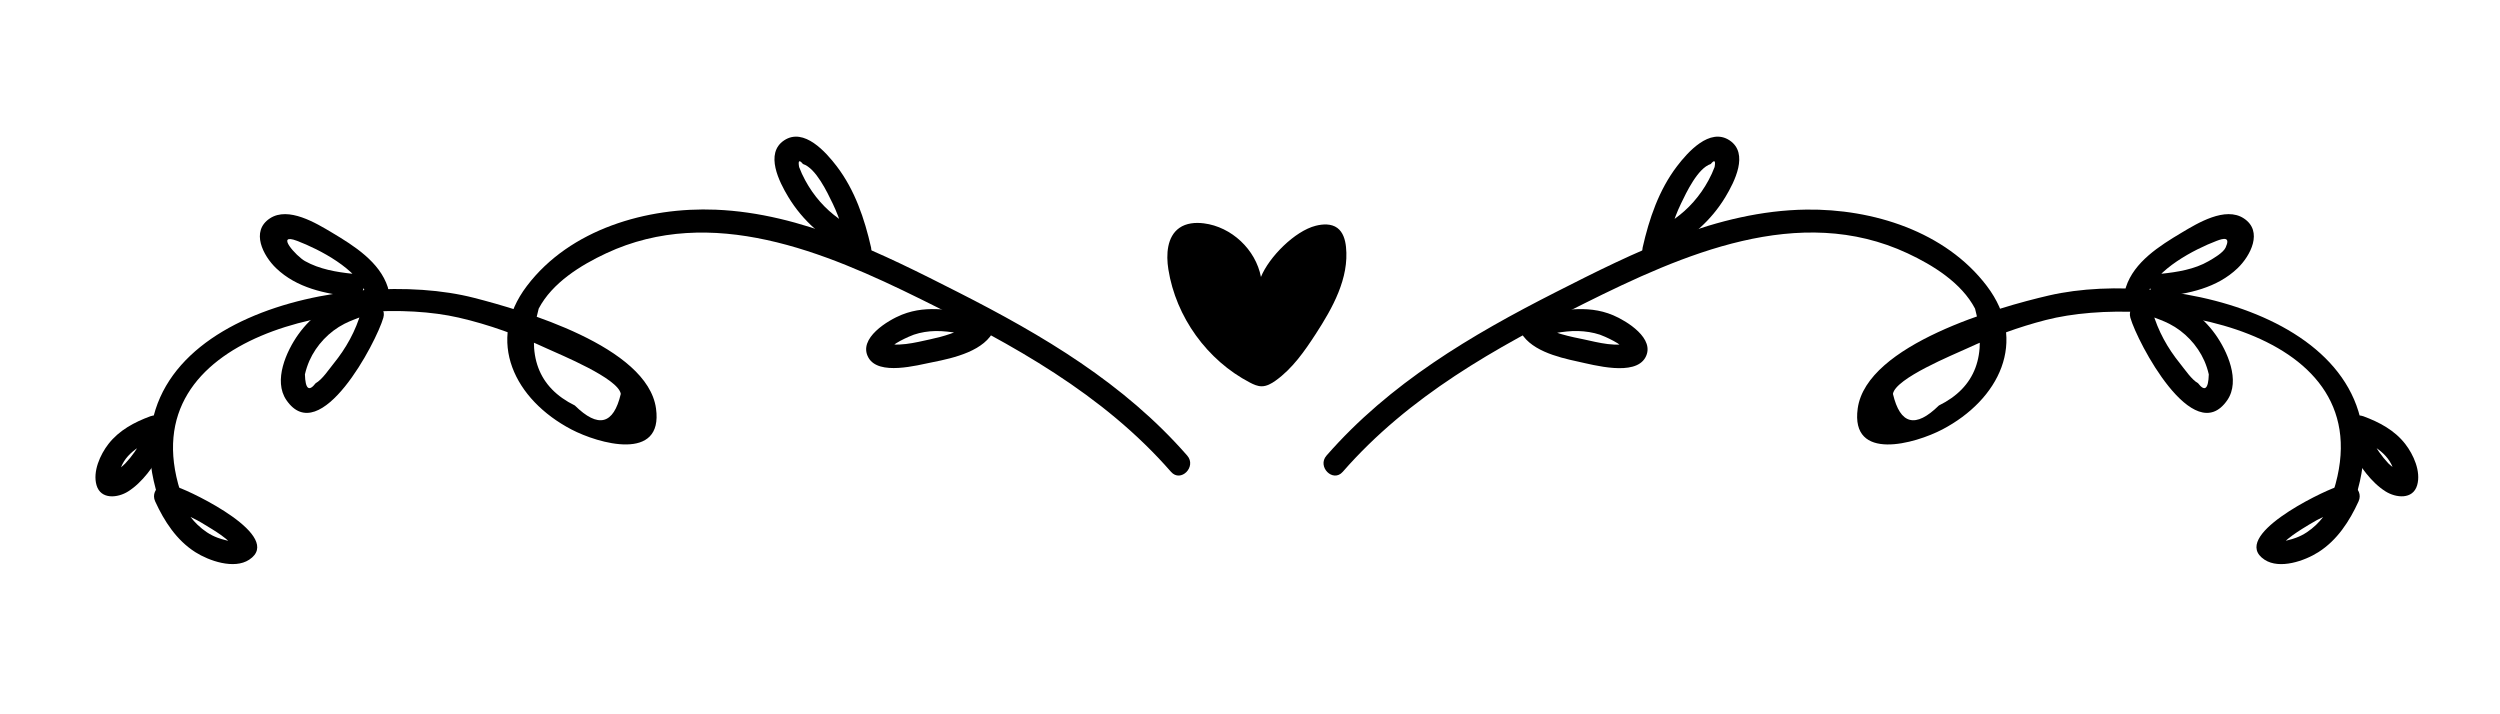 <?xml version="1.0" encoding="utf-8"?>
<svg viewBox="48.594 170.077 418.797 119.565" xmlns="http://www.w3.org/2000/svg">
  <defs/>
  <g id="OBJECTS" transform="matrix(2.068, 0, 0, 2.07, -6.376, -713.832)" style="">
    <g>
      <g>
        <g/>
        <g/>
        <g/>
        <g/>
        <g/>
        <g/>
      </g>
      <g>
        <g/>
        <g/>
        <g/>
        <g/>
        <g/>
        <g/>
      </g>
    </g>
    <g>
      <g>
        <g/>
        <g/>
        <g/>
        <g/>
        <g/>
        <g/>
        <g/>
        <g/>
        <g/>
        <g/>
      </g>
      <g>
        <g/>
        <g/>
        <g/>
        <g/>
        <g/>
        <g/>
        <g/>
        <g/>
        <g/>
        <g/>
      </g>
    </g>
    <g>
      <g>
        <g/>
        <g/>
        <g/>
        <g/>
        <g/>
        <g/>
        <g/>
        <g/>
        <g/>
        <g/>
        <g/>
        <g/>
        <g/>
        <g/>
      </g>
      <g>
        <g/>
        <g/>
        <g/>
        <g/>
        <g/>
        <g/>
        <g/>
        <g/>
        <g/>
        <g/>
        <g/>
        <g/>
        <g/>
        <g/>
      </g>
    </g>
    <g>
      <g>
        <g/>
        <g/>
        <g/>
        <g/>
        <g/>
        <g/>
        <g/>
        <g/>
        <g/>
        <g/>
        <g/>
        <g/>
        <g/>
      </g>
      <g>
        <g/>
        <g/>
        <g/>
        <g/>
        <g/>
        <g/>
        <g/>
        <g/>
        <g/>
        <g/>
        <g/>
        <g/>
        <g/>
      </g>
    </g>
    <g>
      <g>
        <g/>
        <g/>
        <g/>
        <g/>
        <g/>
        <g/>
        <g/>
        <g/>
      </g>
      <g>
        <g/>
        <g/>
        <g/>
        <g/>
        <g/>
        <g/>
        <g/>
        <g/>
      </g>
    </g>
    <g>
      <g>
        <g/>
        <g/>
        <g/>
        <g/>
        <g/>
        <g/>
        <g/>
        <g/>
      </g>
      <g>
        <g/>
        <g/>
        <g/>
        <g/>
        <g/>
        <g/>
        <g/>
        <g/>
      </g>
    </g>
    <g>
      <g>
        <g>
          <g>
            <path d="M135.35,465.193c5.358-6.126,12.349-10.032,19.545-13.616c7.974-3.971,17.423-8.168,26.204-4.071&#10;&#9;&#9;&#9;&#9;&#9;&#9;c2.062,0.962,4.379,2.391,5.471,4.48c1.018,3.767,0.042,6.379-2.928,7.838c-1.896,1.861-3.136,1.548-3.723-0.939&#10;&#9;&#9;&#9;&#9;&#9;&#9;c0.201-1.262,4.907-3.173,6.006-3.681c2.06-0.953,4.176-1.732,6.372-2.297c8.614-2.215,27.504,0.65,23.303,13.857&#10;&#9;&#9;&#9;&#9;&#9;&#9;c-0.363,1.142,1.43,1.631,1.792,0.494c4.497-14.136-14.817-18.653-24.835-16.338c-4.074,0.941-14.767,3.957-15.491,9.142&#10;&#9;&#9;&#9;&#9;&#9;&#9;c-0.609,4.362,4.672,2.845,6.858,1.7c4.579-2.4,6.985-7.152,3.601-11.61c-3.357-4.423-9.256-6.25-14.617-6.181&#10;&#9;&#9;&#9;&#9;&#9;&#9;c-7.245,0.093-13.987,3.477-20.309,6.684c-6.87,3.486-13.446,7.372-18.565,13.225&#10;&#9;&#9;&#9;&#9;&#9;&#9;C133.251,464.776,134.561,466.095,135.35,465.193L135.35,465.193z"/>
          </g>
          <g>
            <path d="M150.688,454.186c1.252-0.038,2.486-0.428,3.738-0.387c0.592,0.02,1.192,0.108,1.756,0.294&#10;&#9;&#9;&#9;&#9;&#9;&#9;c0.264,0.087,2.031,0.838,1.934,1.247c0.216-0.216,0.433-0.433,0.649-0.649c-1.165,0.473-2.718,0.032-3.895-0.219&#10;&#9;&#9;&#9;&#9;&#9;&#9;c-0.692-0.148-3.114-0.574-3.426-1.316c-0.456-1.086-2.256-0.609-1.792,0.494c0.706,1.681,3.096,2.264,4.724,2.615&#10;&#9;&#9;&#9;&#9;&#9;&#9;c1.331,0.287,4.63,1.21,5.486-0.319c0.853-1.524-1.519-2.966-2.602-3.423c-2.249-0.949-4.262-0.264-6.572-0.195&#10;&#9;&#9;&#9;&#9;&#9;&#9;C149.494,452.363,149.489,454.222,150.688,454.186L150.688,454.186z"/>
          </g>
          <g>
            <path d="M161.436,447.534c0.314-1.382,0.692-2.758,1.31-4.039c0.444-0.921,1.363-2.876,2.415-3.213&#10;&#9;&#9;&#9;&#9;&#9;&#9;c0.303-0.367,0.407-0.285,0.312,0.244c-0.139,0.37-0.304,0.728-0.493,1.074c-0.338,0.628-0.746,1.214-1.218,1.748&#10;&#9;&#9;&#9;&#9;&#9;&#9;c-0.905,1.025-1.999,1.783-3.226,2.369c-1.079,0.516-0.137,2.119,0.938,1.605c2.01-0.961,3.721-2.456,4.874-4.372&#10;&#9;&#9;&#9;&#9;&#9;&#9;c0.726-1.207,1.93-3.526,0.338-4.582c-1.605-1.064-3.393,0.961-4.259,2.096c-1.468,1.923-2.253,4.242-2.783,6.576&#10;&#9;&#9;&#9;&#9;&#9;&#9;C159.38,448.205,161.171,448.702,161.436,447.534L161.436,447.534z"/>
          </g>
          <g>
            <path d="M199.398,451.798c0.878,0.745,1.901,0.902,2.905,1.414c1.243,0.634,2.271,1.717,2.839,2.993&#10;&#9;&#9;&#9;&#9;&#9;&#9;c0.156,0.356,0.277,0.724,0.363,1.102c-0.034,1.187-0.324,1.426-0.871,0.715c-0.527-0.292-1.065-1.11-1.442-1.574&#10;&#9;&#9;&#9;&#9;&#9;&#9;c-1.028-1.265-1.801-2.654-2.249-4.224c-0.327-1.148-2.121-0.66-1.792,0.494c0.567,1.989,5.118,10.652,7.853,6.672&#10;&#9;&#9;&#9;&#9;&#9;&#9;c1.081-1.573-0.001-3.972-0.972-5.329c-0.547-0.764-1.222-1.432-1.994-1.967c-1.003-0.696-2.419-0.84-3.327-1.61&#10;&#9;&#9;&#9;&#9;&#9;&#9;C199.806,449.714,198.485,451.022,199.398,451.798L199.398,451.798z"/>
          </g>
          <g>
            <path d="M200.583,450.747c0.621-1.928,3.761-3.565,5.556-4.245c0.583-0.221,1.131-0.339,0.732,0.535&#10;&#9;&#9;&#9;&#9;&#9;&#9;c-0.196,0.43-0.982,0.876-1.369,1.101c-1.161,0.673-2.549,0.89-3.862,1.029c-1.177,0.124-1.19,1.984,0,1.858&#10;&#9;&#9;&#9;&#9;&#9;&#9;c2.229-0.236,4.524-0.707,6.2-2.313c1.038-0.995,2.091-2.985,0.501-4.03c-1.5-0.985-3.741,0.385-5.037,1.157&#10;&#9;&#9;&#9;&#9;&#9;&#9;c-1.773,1.056-3.852,2.361-4.514,4.415C198.424,451.394,200.217,451.883,200.583,450.747L200.583,450.747z"/>
          </g>
          <g>
            <path d="M217.528,462.487c1.326,0.489,2.787,1.367,3.022,2.895c0.035,0.157,0.046,0.316,0.031,0.478&#10;&#9;&#9;&#9;&#9;&#9;&#9;c0.584-0.322,0.644-0.551,0.18-0.687c-0.149-0.242-0.518-0.462-0.715-0.67c-0.54-0.572-0.972-1.209-1.353-1.896&#10;&#9;&#9;&#9;&#9;&#9;&#9;c-0.58-1.046-2.186-0.11-1.605,0.938c0.656,1.184,1.567,2.497,2.734,3.232c0.834,0.526,2.215,0.685,2.561-0.5&#10;&#9;&#9;&#9;&#9;&#9;&#9;c0.325-1.112-0.3-2.484-0.964-3.339c-0.865-1.113-2.1-1.765-3.399-2.244C216.898,460.281,216.413,462.077,217.528,462.487&#10;&#9;&#9;&#9;&#9;&#9;&#9;L217.528,462.487z"/>
          </g>
          <g>
            <path d="M215.821,466.43c-1.257,0.418-8.674,3.984-5.798,5.875c1.222,0.803,3.252,0.093,4.361-0.613&#10;&#9;&#9;&#9;&#9;&#9;&#9;c1.522-0.967,2.518-2.501,3.253-4.11c0.493-1.08-1.108-2.026-1.605-0.938c-0.468,1.025-1.005,2.046-1.829,2.833&#10;&#9;&#9;&#9;&#9;&#9;&#9;c-0.47,0.449-1.01,0.825-1.626,1.049c-0.266,0.097-1.279,0.439-1.533,0.225c0.091,0.219,0.181,0.438,0.272,0.657&#10;&#9;&#9;&#9;&#9;&#9;&#9;c0.006-0.589,1.823-1.64,2.283-1.926c0.855-0.532,1.759-0.943,2.714-1.261C217.444,467.847,216.96,466.051,215.821,466.43&#10;&#9;&#9;&#9;&#9;&#9;&#9;L215.821,466.43z"/>
          </g>
        </g>
        <g>
          <g>
            <path d="M122.752,463.879c-5.119-5.854-11.695-9.74-18.565-13.225c-6.119-3.104-12.636-6.39-19.628-6.675&#10;&#9;&#9;&#9;&#9;&#9;&#9;c-5.565-0.227-11.801,1.567-15.297,6.172c-3.384,4.458-0.978,9.211,3.601,11.61c2.186,1.145,7.467,2.662,6.858-1.7&#10;&#9;&#9;&#9;&#9;&#9;&#9;c-0.701-5.02-10.788-7.931-14.737-8.947c-10.063-2.588-30.21,1.617-25.589,16.144c0.361,1.135,2.156,0.65,1.792-0.494&#10;&#9;&#9;&#9;&#9;&#9;&#9;c-4.076-12.814,13.962-16.016,22.549-14.052c2.456,0.562,4.843,1.435,7.127,2.492c1.099,0.508,5.804,2.419,6.006,3.681&#10;&#9;&#9;&#9;&#9;&#9;&#9;c-0.586,2.487-1.827,2.8-3.723,0.939c-2.97-1.458-3.946-4.071-2.928-7.838c1.092-2.089,3.409-3.518,5.471-4.48&#10;&#9;&#9;&#9;&#9;&#9;&#9;c8.515-3.973,17.706-0.125,25.489,3.717c7.441,3.673,14.726,7.641,20.261,13.97&#10;&#9;&#9;&#9;&#9;&#9;&#9;C122.226,466.095,123.536,464.776,122.752,463.879L122.752,463.879z"/>
          </g>
          <g>
            <path d="M106.1,452.328c-2.265-0.068-4.244-0.733-6.461,0.148c-1.111,0.442-3.584,1.914-2.713,3.47&#10;&#9;&#9;&#9;&#9;&#9;&#9;c0.829,1.482,3.92,0.628,5.205,0.374c1.695-0.335,4.266-0.912,5.005-2.669c0.463-1.101-1.335-1.582-1.792-0.494&#10;&#9;&#9;&#9;&#9;&#9;&#9;c-0.118,0.282-1.641,0.82-1.776,0.867c-0.537,0.189-1.094,0.329-1.65,0.449c-1.139,0.246-2.757,0.682-3.896,0.219&#10;&#9;&#9;&#9;&#9;&#9;&#9;c0.216,0.216,0.433,0.433,0.649,0.649c-0.098-0.411,1.67-1.158,1.934-1.247c0.564-0.19,1.162-0.284,1.756-0.294&#10;&#9;&#9;&#9;&#9;&#9;&#9;c1.257-0.023,2.482,0.349,3.738,0.387C107.296,454.222,107.295,452.363,106.1,452.328L106.1,452.328z"/>
          </g>
          <g>
            <path d="M97.143,447.04c-0.53-2.335-1.315-4.653-2.783-6.576c-0.859-1.125-2.65-3.163-4.259-2.096&#10;&#9;&#9;&#9;&#9;&#9;&#9;c-1.588,1.052-0.393,3.374,0.338,4.582c1.158,1.916,2.862,3.41,4.874,4.372c1.074,0.514,2.018-1.088,0.938-1.605&#10;&#9;&#9;&#9;&#9;&#9;&#9;c-1.227-0.587-2.321-1.345-3.226-2.369c-0.472-0.534-0.88-1.121-1.218-1.748c-0.19-0.346-0.354-0.704-0.493-1.074&#10;&#9;&#9;&#9;&#9;&#9;&#9;c-0.095-0.529,0.009-0.611,0.312-0.244c1.052,0.337,1.97,2.293,2.415,3.213c0.618,1.281,0.996,2.657,1.31,4.039&#10;&#9;&#9;&#9;&#9;&#9;&#9;C95.616,448.7,97.408,448.207,97.143,447.04L97.143,447.04z"/>
          </g>
          <g>
            <path d="M56.075,450.484c-0.908,0.77-2.324,0.914-3.327,1.61c-0.772,0.536-1.447,1.203-1.994,1.967&#10;&#9;&#9;&#9;&#9;&#9;&#9;c-0.976,1.363-2.054,3.755-0.972,5.329c2.737,3.983,7.289-4.696,7.853-6.672c0.329-1.152-1.464-1.644-1.792-0.494&#10;&#9;&#9;&#9;&#9;&#9;&#9;c-0.448,1.57-1.221,2.959-2.249,4.224c-0.377,0.464-0.915,1.282-1.442,1.574c-0.547,0.71-0.837,0.472-0.871-0.715&#10;&#9;&#9;&#9;&#9;&#9;&#9;c0.087-0.378,0.208-0.746,0.363-1.102c0.568-1.276,1.596-2.359,2.839-2.993c1.005-0.512,2.027-0.669,2.905-1.414&#10;&#9;&#9;&#9;&#9;&#9;&#9;C58.302,451.023,56.982,449.714,56.075,450.484L56.075,450.484z"/>
          </g>
          <g>
            <path d="M57.996,450.253c-0.66-2.049-2.746-3.361-4.514-4.415c-1.291-0.769-3.541-2.14-5.037-1.157&#10;&#9;&#9;&#9;&#9;&#9;&#9;c-1.587,1.043-0.54,3.032,0.501,4.03c1.676,1.607,3.972,2.078,6.2,2.313c1.188,0.126,1.179-1.734,0-1.858&#10;&#9;&#9;&#9;&#9;&#9;&#9;c-1.327-0.14-2.682-0.369-3.862-1.029c-0.701-0.392-2.45-2.323-0.636-1.636c1.814,0.688,4.932,2.307,5.556,4.245&#10;&#9;&#9;&#9;&#9;&#9;&#9;C56.569,451.881,58.364,451.396,57.996,450.253L57.996,450.253z"/>
          </g>
          <g>
            <path d="M38.765,460.695c-1.301,0.479-2.531,1.132-3.399,2.244c-0.664,0.851-1.288,2.23-0.964,3.339&#10;&#9;&#9;&#9;&#9;&#9;&#9;c0.346,1.184,1.727,1.029,2.561,0.5c1.166-0.739,2.078-2.048,2.734-3.232c0.58-1.047-1.024-1.986-1.605-0.938&#10;&#9;&#9;&#9;&#9;&#9;&#9;c-0.38,0.686-0.812,1.325-1.353,1.896c-0.215,0.227-0.516,0.434-0.715,0.67c-0.464,0.136-0.404,0.365,0.18,0.687&#10;&#9;&#9;&#9;&#9;&#9;&#9;c-0.015-0.161-0.004-0.321,0.031-0.478c0.235-1.525,1.697-2.406,3.022-2.895C40.372,462.077,39.891,460.28,38.765,460.695&#10;&#9;&#9;&#9;&#9;&#9;&#9;L38.765,460.695z"/>
          </g>
          <g>
            <path d="M40.473,468.222c0.955,0.318,1.861,0.726,2.714,1.261c0.503,0.315,2.277,1.301,2.283,1.926&#10;&#9;&#9;&#9;&#9;&#9;&#9;c0.091-0.219,0.181-0.438,0.272-0.657c-0.254,0.214-1.267-0.129-1.533-0.225c-0.615-0.224-1.155-0.6-1.625-1.049&#10;&#9;&#9;&#9;&#9;&#9;&#9;c-0.824-0.788-1.361-1.809-1.829-2.833c-0.496-1.086-2.099-0.143-1.605,0.938c0.736,1.61,1.731,3.143,3.253,4.11&#10;&#9;&#9;&#9;&#9;&#9;&#9;c1.107,0.703,3.144,1.413,4.361,0.613c2.871-1.887-4.554-5.461-5.798-5.875C39.829,466.052,39.341,467.846,40.473,468.222&#10;&#9;&#9;&#9;&#9;&#9;&#9;L40.473,468.222z"/>
          </g>
        </g>
      </g>
      <g>
        <path d="M128.724,449.423c0.658-1.619,2.743-3.718,4.438-4.144c0.588-0.147,1.261-0.183,1.749,0.176&#10;&#9;&#9;&#9;&#9;c0.468,0.344,0.643,0.96,0.703,1.537c0.264,2.529-1.075,4.926-2.461,7.058c-0.91,1.399-1.889,2.8-3.249,3.767&#10;&#9;&#9;&#9;&#9;c-0.336,0.239-0.715,0.455-1.127,0.453c-0.333-0.002-0.648-0.146-0.944-0.3c-3.466-1.801-5.994-5.305-6.609-9.163&#10;&#9;&#9;&#9;&#9;c-0.192-1.204-0.109-2.646,0.887-3.35c0.564-0.399,1.305-0.459,1.991-0.373C126.342,445.367,128.3,447.204,128.724,449.423"/>
      </g>
    </g>
    <g>
      <g>
        <g/>
        <g/>
        <g/>
        <g/>
        <g/>
        <g/>
        <g/>
        <g/>
        <g/>
        <g/>
      </g>
      <g>
        <g/>
        <g/>
        <g/>
        <g/>
        <g/>
        <g/>
        <g/>
        <g/>
        <g/>
        <g/>
      </g>
    </g>
    <g>
      <g>
        <g>
          <g/>
          <g/>
          <g/>
        </g>
        <g>
          <g/>
          <g/>
          <g/>
        </g>
      </g>
      <g>
        <g>
          <g/>
          <g/>
          <g/>
        </g>
        <g>
          <g/>
          <g/>
          <g/>
        </g>
      </g>
      <g/>
      <g/>
      <g/>
    </g>
    <g>
      <g>
        <g>
          <g/>
          <g/>
          <g/>
          <g/>
          <g/>
          <g/>
          <g/>
          <g/>
          <g/>
          <g/>
        </g>
        <g>
          <g/>
          <g/>
          <g/>
          <g/>
          <g/>
          <g/>
          <g/>
          <g/>
          <g/>
          <g/>
        </g>
      </g>
      <g>
        <g>
          <g/>
          <g/>
          <g/>
          <g/>
          <g/>
          <g/>
          <g/>
          <g/>
          <g/>
          <g/>
        </g>
        <g>
          <g/>
          <g/>
          <g/>
          <g/>
          <g/>
          <g/>
          <g/>
          <g/>
          <g/>
          <g/>
        </g>
      </g>
    </g>
    <g>
      <g>
        <g/>
        <g/>
        <g/>
        <g/>
        <g/>
      </g>
      <g>
        <g/>
        <g/>
        <g/>
        <g/>
        <g/>
      </g>
      <g>
        <g/>
        <g/>
        <g/>
        <g/>
        <g/>
      </g>
      <g>
        <g/>
        <g/>
        <g/>
        <g/>
        <g/>
      </g>
    </g>
    <g>
      <g>
        <g/>
        <g/>
        <g/>
        <g/>
        <g/>
        <g/>
        <g/>
        <g/>
      </g>
      <g>
        <g/>
        <g/>
        <g/>
        <g/>
        <g/>
        <g/>
        <g/>
        <g/>
      </g>
      <g>
        <g/>
        <g/>
        <g/>
        <g/>
        <g/>
        <g/>
        <g/>
        <g/>
      </g>
      <g>
        <g/>
        <g/>
        <g/>
        <g/>
        <g/>
        <g/>
        <g/>
        <g/>
      </g>
    </g>
    <g>
      <g>
        <g/>
        <g/>
        <g/>
        <g/>
        <g/>
      </g>
      <g>
        <g/>
        <g/>
        <g/>
        <g/>
        <g/>
      </g>
      <g>
        <g/>
        <g/>
        <g/>
        <g/>
        <g/>
      </g>
      <g>
        <g/>
        <g/>
        <g/>
        <g/>
        <g/>
      </g>
      <g>
        <g/>
        <g/>
        <g/>
        <g/>
        <g/>
      </g>
    </g>
    <g>
      <g>
        <g/>
        <g/>
        <g/>
        <g/>
        <g/>
        <g/>
      </g>
      <g>
        <g/>
        <g/>
        <g/>
        <g/>
        <g/>
        <g/>
      </g>
      <g>
        <g/>
        <g/>
        <g/>
        <g/>
        <g/>
        <g/>
      </g>
      <g>
        <g/>
        <g/>
        <g/>
        <g/>
        <g/>
        <g/>
      </g>
    </g>
    <g>
      <g>
        <g>
          <g/>
          <g/>
          <g/>
          <g/>
          <g/>
          <g/>
        </g>
        <g/>
        <g/>
        <g/>
      </g>
      <g>
        <g>
          <g/>
          <g/>
          <g/>
          <g/>
          <g/>
          <g/>
        </g>
        <g/>
        <g/>
        <g/>
      </g>
      <g>
        <g>
          <g/>
          <g/>
          <g/>
          <g/>
          <g/>
          <g/>
        </g>
        <g/>
        <g/>
        <g/>
      </g>
      <g>
        <g>
          <g/>
          <g/>
          <g/>
          <g/>
          <g/>
          <g/>
        </g>
        <g/>
        <g/>
        <g/>
      </g>
      <g>
        <g>
          <g/>
          <g/>
          <g/>
          <g/>
          <g/>
          <g/>
        </g>
        <g/>
        <g/>
        <g/>
      </g>
      <g>
        <g>
          <g/>
          <g/>
          <g/>
          <g/>
          <g/>
          <g/>
        </g>
        <g/>
        <g/>
        <g/>
      </g>
      <g>
        <g>
          <g/>
          <g/>
          <g/>
          <g/>
          <g/>
          <g/>
        </g>
        <g/>
        <g/>
        <g/>
      </g>
      <g>
        <g>
          <g/>
          <g/>
          <g/>
          <g/>
          <g/>
          <g/>
        </g>
        <g/>
        <g/>
        <g/>
      </g>
      <g>
        <g>
          <g/>
          <g/>
          <g/>
          <g/>
          <g/>
          <g/>
        </g>
        <g/>
        <g/>
        <g/>
      </g>
      <g>
        <g>
          <g/>
          <g/>
          <g/>
          <g/>
          <g/>
          <g/>
        </g>
        <g/>
        <g/>
        <g/>
      </g>
    </g>
    <g>
      <g>
        <g>
          <g/>
          <g/>
          <g/>
          <g/>
          <g/>
          <g/>
          <g/>
          <g/>
        </g>
        <g>
          <g/>
          <g/>
          <g/>
          <g/>
          <g/>
          <g/>
        </g>
        <g>
          <g/>
          <g/>
          <g/>
          <g/>
          <g/>
          <g/>
        </g>
      </g>
      <g>
        <g>
          <g/>
          <g/>
          <g/>
          <g/>
          <g/>
          <g/>
          <g/>
          <g/>
        </g>
        <g>
          <g/>
          <g/>
          <g/>
          <g/>
          <g/>
          <g/>
        </g>
        <g>
          <g/>
          <g/>
          <g/>
          <g/>
          <g/>
          <g/>
        </g>
      </g>
      <g/>
    </g>
    <g>
      <g>
        <g/>
        <g/>
        <g/>
        <g/>
        <g/>
        <g/>
        <g/>
        <g/>
        <g/>
        <g/>
        <g/>
        <g/>
      </g>
      <g>
        <g/>
        <g/>
        <g/>
        <g/>
        <g/>
        <g/>
        <g/>
        <g/>
        <g/>
        <g/>
        <g/>
        <g/>
      </g>
      <g>
        <g/>
        <g/>
        <g/>
        <g/>
        <g/>
        <g/>
        <g/>
        <g/>
        <g/>
        <g/>
        <g/>
        <g/>
      </g>
      <g>
        <g/>
        <g/>
        <g/>
        <g/>
        <g/>
        <g/>
        <g/>
        <g/>
        <g/>
        <g/>
        <g/>
        <g/>
      </g>
      <g>
        <g/>
        <g/>
        <g/>
        <g/>
        <g/>
        <g/>
        <g/>
        <g/>
        <g/>
        <g/>
        <g/>
        <g/>
      </g>
      <g>
        <g/>
        <g/>
        <g/>
        <g/>
        <g/>
        <g/>
        <g/>
        <g/>
        <g/>
        <g/>
        <g/>
        <g/>
      </g>
      <g>
        <g/>
        <g/>
        <g/>
        <g/>
        <g/>
        <g/>
        <g/>
        <g/>
        <g/>
        <g/>
        <g/>
        <g/>
      </g>
      <g>
        <g/>
        <g/>
        <g/>
        <g/>
        <g/>
        <g/>
        <g/>
        <g/>
        <g/>
        <g/>
        <g/>
        <g/>
      </g>
    </g>
  </g>
</svg>